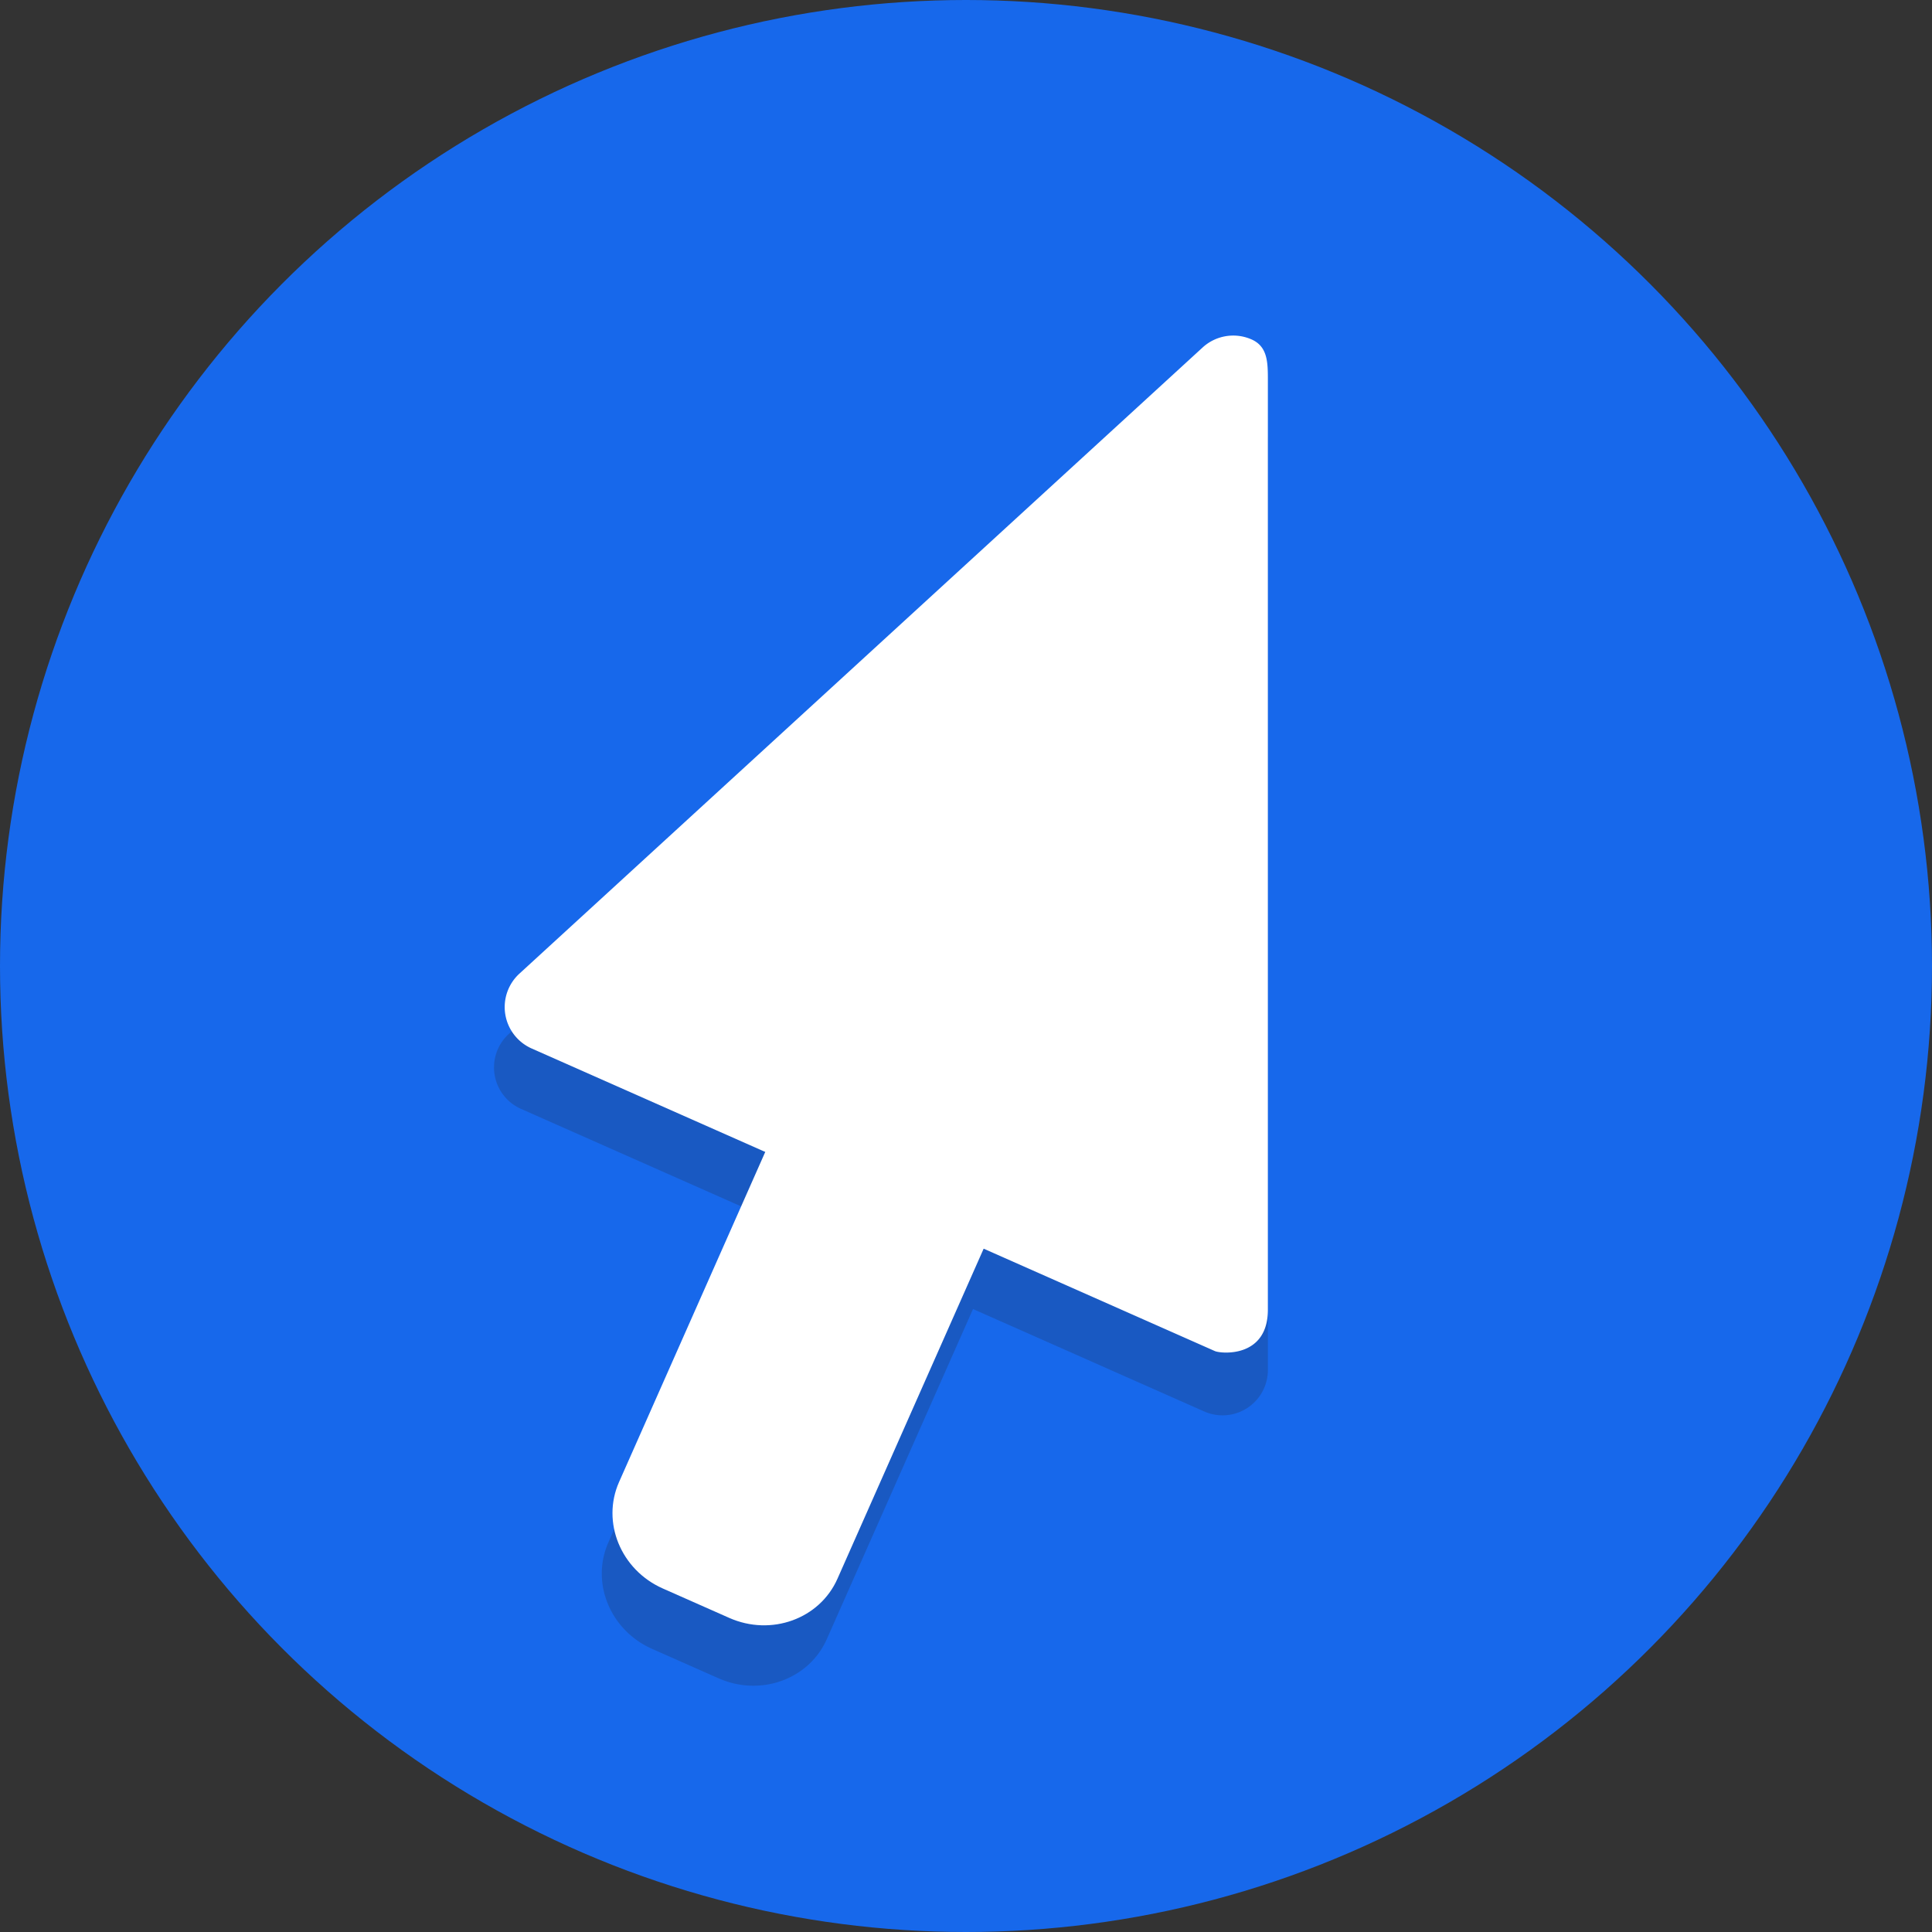 <svg viewBox="0 0 64 64" xml:space="preserve" xmlns="http://www.w3.org/2000/svg"><rect x="0" y="0" width="64" height="64" fill="#333333" stroke="none"/><circle cx="32" cy="32" fill="#1768eb" r="32" class="fill-4f5d73"></circle><path d="M23.804 55.596c1.39.616 2.995.035 3.585-1.297l4.843-10.935 7.66 3.393a1.497 1.497 0 0 0 1.425-.115c.427-.277.683-.75.683-1.257V14.616a1.501 1.501 0 0 0-2.514-1.106L16.851 34.254a1.501 1.501 0 0 0 .406 2.478l7.739 3.428-4.843 10.935c-.59 1.332.059 2.911 1.448 3.526l2.203.975" fill="#231F20" opacity=".2" class="fill-231f20"></path><path d="M41.457 11.243a1.502 1.502 0 0 0-1.618.267L17.205 32.254a1.501 1.501 0 0 0 .406 2.478l22.635 10.025C40.44 44.842 42 45 42 43.385V12.616c0-.595.002-1.134-.543-1.373z" fill="#ffffff" class="fill-e0e0d1"></path><path d="m28.497 31.054-7.99 18.04c-.59 1.332.059 2.911 1.448 3.526l2.202.975c1.39.616 2.995.035 3.585-1.297l7.775-17.554c-2.38-1.156-4.736-2.354-7.02-3.69z" fill="#ffffff" class="fill-e0e0d1"></path></svg>